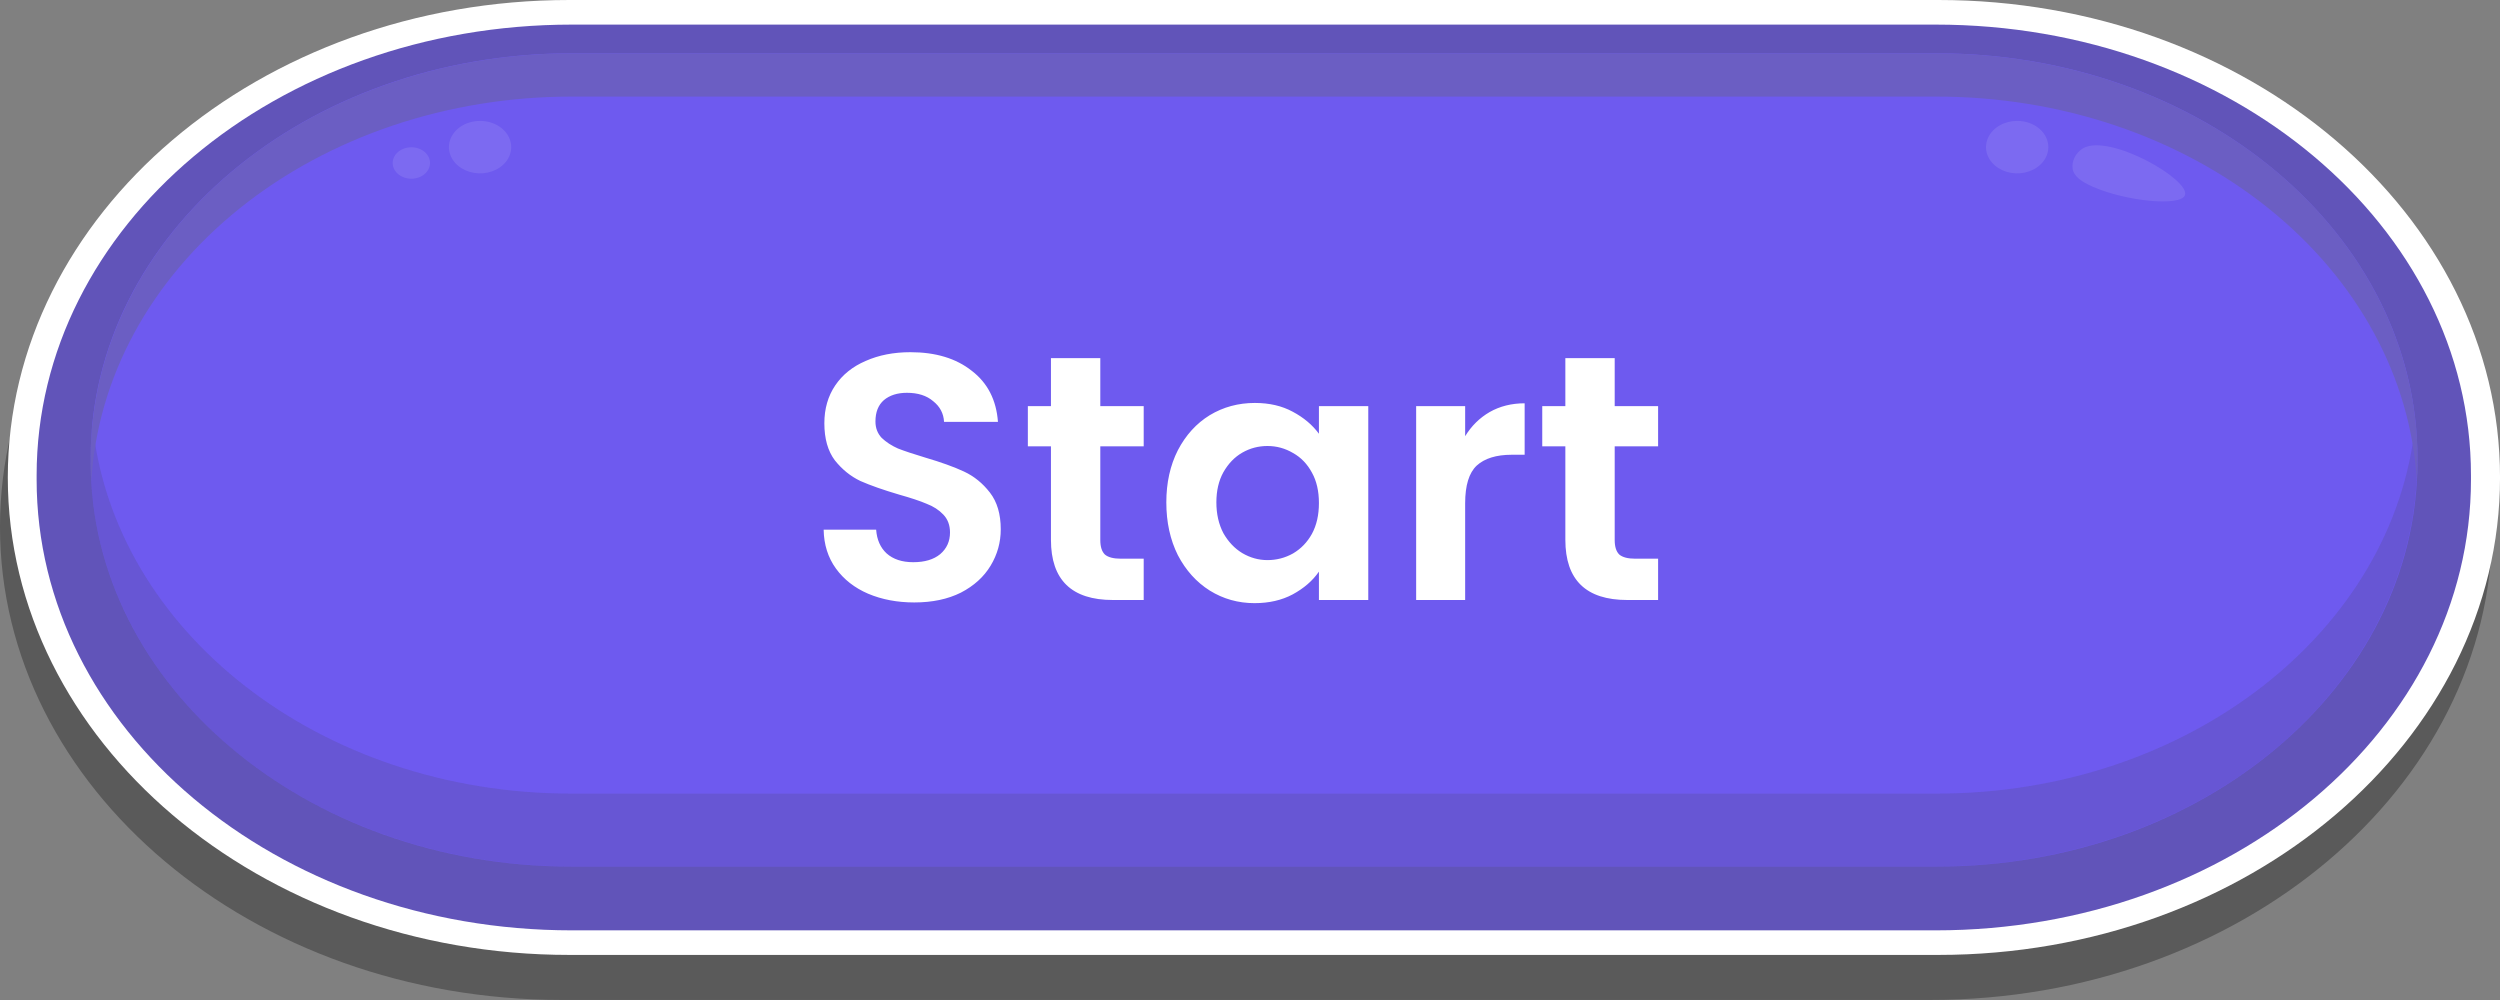 <svg width="100" height="40" viewBox="0 0 100 40" fill="none" xmlns="http://www.w3.org/2000/svg">
<rect x="0" y="0" width="100" height="40" fill="#808080" stroke="none"/>
<path opacity="0.3" d="M77.22 2.148H22.47C10.082 2.148 0 10.638 0 21.073C0 31.507 10.079 39.997 22.47 39.997H77.22C89.608 39.997 99.689 31.508 99.689 21.073C99.689 10.637 89.609 2.148 77.22 2.148Z" fill="black"/>
<path d="M77.532 0H22.781C10.393 0 0.312 8.568 0.312 19.099C0.312 29.629 10.392 38.197 22.781 38.197H77.532C89.92 38.197 100.001 29.629 100.001 19.099C100.001 8.568 89.92 0 77.532 0Z" fill="white"/>
<path d="M77.428 0.984H22.875C11.051 0.984 1.465 9.058 1.465 19.016V19.182C1.465 29.141 11.051 37.214 22.875 37.214H77.428C89.253 37.214 98.839 29.141 98.839 19.182V19.016C98.839 9.058 89.253 0.984 77.428 0.984Z" fill="#6154B9"/>
<path d="M77.472 2.133H22.85C12.232 2.133 3.625 9.382 3.625 18.324V18.472C3.625 27.414 12.232 34.663 22.85 34.663H77.472C88.09 34.663 96.697 27.414 96.697 18.472V18.324C96.697 9.382 88.09 2.133 77.472 2.133Z" fill="#6E5AEF"/>
<path opacity="0.15" d="M77.472 31.744H22.849C12.786 31.744 4.534 25.23 3.699 16.938C3.654 17.395 3.625 17.856 3.625 18.323V18.472C3.625 20.598 4.122 22.703 5.088 24.666C6.054 26.63 7.469 28.415 9.254 29.918C11.039 31.421 13.157 32.613 15.489 33.426C17.821 34.24 20.32 34.658 22.844 34.658H77.467C79.991 34.658 82.49 34.24 84.822 33.426C87.154 32.613 89.273 31.421 91.057 29.918C92.842 28.415 94.257 26.63 95.223 24.666C96.189 22.703 96.686 20.598 96.686 18.472V18.323C96.686 17.856 96.657 17.395 96.612 16.938C95.787 25.23 87.534 31.744 77.472 31.744Z" fill="#403C3C"/>
<path d="M77.471 2.133H22.848C17.751 2.133 12.862 3.838 9.258 6.874C5.654 9.909 3.629 14.026 3.629 18.319V18.468C3.629 18.733 3.637 18.998 3.652 19.261C3.893 15.109 6.021 11.194 9.595 8.328C13.17 5.461 17.917 3.863 22.852 3.864H77.476C82.412 3.863 87.159 5.461 90.733 8.328C94.308 11.194 96.436 15.109 96.676 19.261C96.691 18.998 96.7 18.733 96.7 18.468V18.319C96.7 16.193 96.202 14.087 95.236 12.123C94.269 10.159 92.853 8.374 91.067 6.871C89.281 5.368 87.162 4.176 84.829 3.363C82.496 2.55 79.996 2.132 77.471 2.133Z" fill="#6B5EC3"/>
<path opacity="0.1" d="M81.933 5.884C81.933 6.092 81.86 6.295 81.724 6.467C81.587 6.64 81.392 6.775 81.165 6.854C80.937 6.934 80.687 6.955 80.445 6.914C80.203 6.874 79.981 6.774 79.807 6.627C79.632 6.481 79.514 6.294 79.465 6.09C79.417 5.887 79.442 5.676 79.536 5.484C79.63 5.292 79.79 5.128 79.995 5.013C80.2 4.897 80.441 4.836 80.687 4.836C81.017 4.836 81.334 4.946 81.568 5.143C81.801 5.339 81.933 5.606 81.933 5.884Z" fill="white"/>
<path opacity="0.1" d="M20.448 5.884C20.449 6.092 20.376 6.295 20.239 6.467C20.102 6.64 19.908 6.775 19.68 6.854C19.453 6.934 19.202 6.955 18.96 6.914C18.719 6.874 18.497 6.774 18.322 6.627C18.148 6.481 18.029 6.294 17.981 6.09C17.933 5.887 17.957 5.676 18.052 5.484C18.146 5.292 18.306 5.128 18.511 5.013C18.715 4.897 18.956 4.836 19.203 4.836C19.533 4.836 19.85 4.946 20.083 5.143C20.317 5.339 20.448 5.606 20.448 5.884Z" fill="white"/>
<path opacity="0.1" d="M17.201 6.52C17.201 6.644 17.157 6.766 17.075 6.869C16.993 6.972 16.876 7.053 16.74 7.101C16.603 7.148 16.453 7.161 16.308 7.136C16.163 7.112 16.03 7.052 15.926 6.964C15.821 6.876 15.75 6.764 15.721 6.642C15.693 6.52 15.707 6.394 15.764 6.279C15.82 6.164 15.916 6.066 16.039 5.997C16.162 5.928 16.306 5.891 16.454 5.891C16.552 5.891 16.649 5.907 16.74 5.939C16.83 5.97 16.913 6.016 16.982 6.075C17.051 6.133 17.106 6.203 17.144 6.279C17.181 6.355 17.201 6.437 17.201 6.52Z" fill="white"/>
<path opacity="0.1" d="M87.396 7.812C87.212 8.265 85.063 8.053 83.736 7.48C83.222 7.258 82.973 7.044 82.911 6.785C82.882 6.626 82.904 6.463 82.976 6.313C83.047 6.163 83.165 6.032 83.317 5.934C84.378 5.32 87.642 7.204 87.396 7.812Z" fill="white"/>
<path d="M36.572 24.098C35.891 24.098 35.275 23.981 34.724 23.748C34.183 23.515 33.754 23.179 33.436 22.74C33.119 22.301 32.956 21.783 32.946 21.186H35.046C35.074 21.587 35.214 21.905 35.466 22.138C35.728 22.371 36.082 22.488 36.53 22.488C36.988 22.488 37.347 22.381 37.608 22.166C37.87 21.942 38 21.653 38 21.298C38 21.009 37.912 20.771 37.734 20.584C37.557 20.397 37.333 20.253 37.062 20.15C36.801 20.038 36.437 19.917 35.97 19.786C35.336 19.599 34.818 19.417 34.416 19.24C34.024 19.053 33.684 18.778 33.394 18.414C33.114 18.041 32.974 17.546 32.974 16.93C32.974 16.351 33.119 15.847 33.408 15.418C33.698 14.989 34.104 14.662 34.626 14.438C35.149 14.205 35.746 14.088 36.418 14.088C37.426 14.088 38.243 14.335 38.868 14.83C39.503 15.315 39.853 15.997 39.918 16.874H37.762C37.744 16.538 37.599 16.263 37.328 16.048C37.067 15.824 36.717 15.712 36.278 15.712C35.896 15.712 35.588 15.81 35.354 16.006C35.13 16.202 35.018 16.487 35.018 16.86C35.018 17.121 35.102 17.341 35.27 17.518C35.448 17.686 35.662 17.826 35.914 17.938C36.176 18.041 36.54 18.162 37.006 18.302C37.641 18.489 38.159 18.675 38.56 18.862C38.962 19.049 39.307 19.329 39.596 19.702C39.886 20.075 40.03 20.565 40.03 21.172C40.03 21.695 39.895 22.18 39.624 22.628C39.354 23.076 38.957 23.435 38.434 23.706C37.912 23.967 37.291 24.098 36.572 24.098ZM44.012 17.854V21.606C44.012 21.867 44.072 22.059 44.194 22.18C44.324 22.292 44.539 22.348 44.838 22.348H45.748V24H44.516C42.864 24 42.038 23.197 42.038 21.592V17.854H41.114V16.244H42.038V14.326H44.012V16.244H45.748V17.854H44.012ZM46.653 20.094C46.653 19.31 46.807 18.615 47.115 18.008C47.433 17.401 47.857 16.935 48.389 16.608C48.931 16.281 49.533 16.118 50.195 16.118C50.774 16.118 51.278 16.235 51.707 16.468C52.146 16.701 52.496 16.995 52.757 17.35V16.244H54.731V24H52.757V22.866C52.505 23.23 52.155 23.533 51.707 23.776C51.269 24.009 50.76 24.126 50.181 24.126C49.528 24.126 48.931 23.958 48.389 23.622C47.857 23.286 47.433 22.815 47.115 22.208C46.807 21.592 46.653 20.887 46.653 20.094ZM52.757 20.122C52.757 19.646 52.664 19.24 52.477 18.904C52.291 18.559 52.039 18.297 51.721 18.12C51.404 17.933 51.063 17.84 50.699 17.84C50.335 17.84 49.999 17.929 49.691 18.106C49.383 18.283 49.131 18.545 48.935 18.89C48.749 19.226 48.655 19.627 48.655 20.094C48.655 20.561 48.749 20.971 48.935 21.326C49.131 21.671 49.383 21.937 49.691 22.124C50.009 22.311 50.345 22.404 50.699 22.404C51.063 22.404 51.404 22.315 51.721 22.138C52.039 21.951 52.291 21.69 52.477 21.354C52.664 21.009 52.757 20.598 52.757 20.122ZM58.606 17.448C58.858 17.037 59.184 16.715 59.586 16.482C59.996 16.249 60.463 16.132 60.986 16.132V18.19H60.468C59.852 18.19 59.385 18.335 59.068 18.624C58.76 18.913 58.606 19.417 58.606 20.136V24H56.646V16.244H58.606V17.448ZM64.588 17.854V21.606C64.588 21.867 64.648 22.059 64.77 22.18C64.9 22.292 65.115 22.348 65.414 22.348H66.324V24H65.092C63.44 24 62.614 23.197 62.614 21.592V17.854H61.69V16.244H62.614V14.326H64.588V16.244H66.324V17.854H64.588Z" fill="white"/>
</svg>
